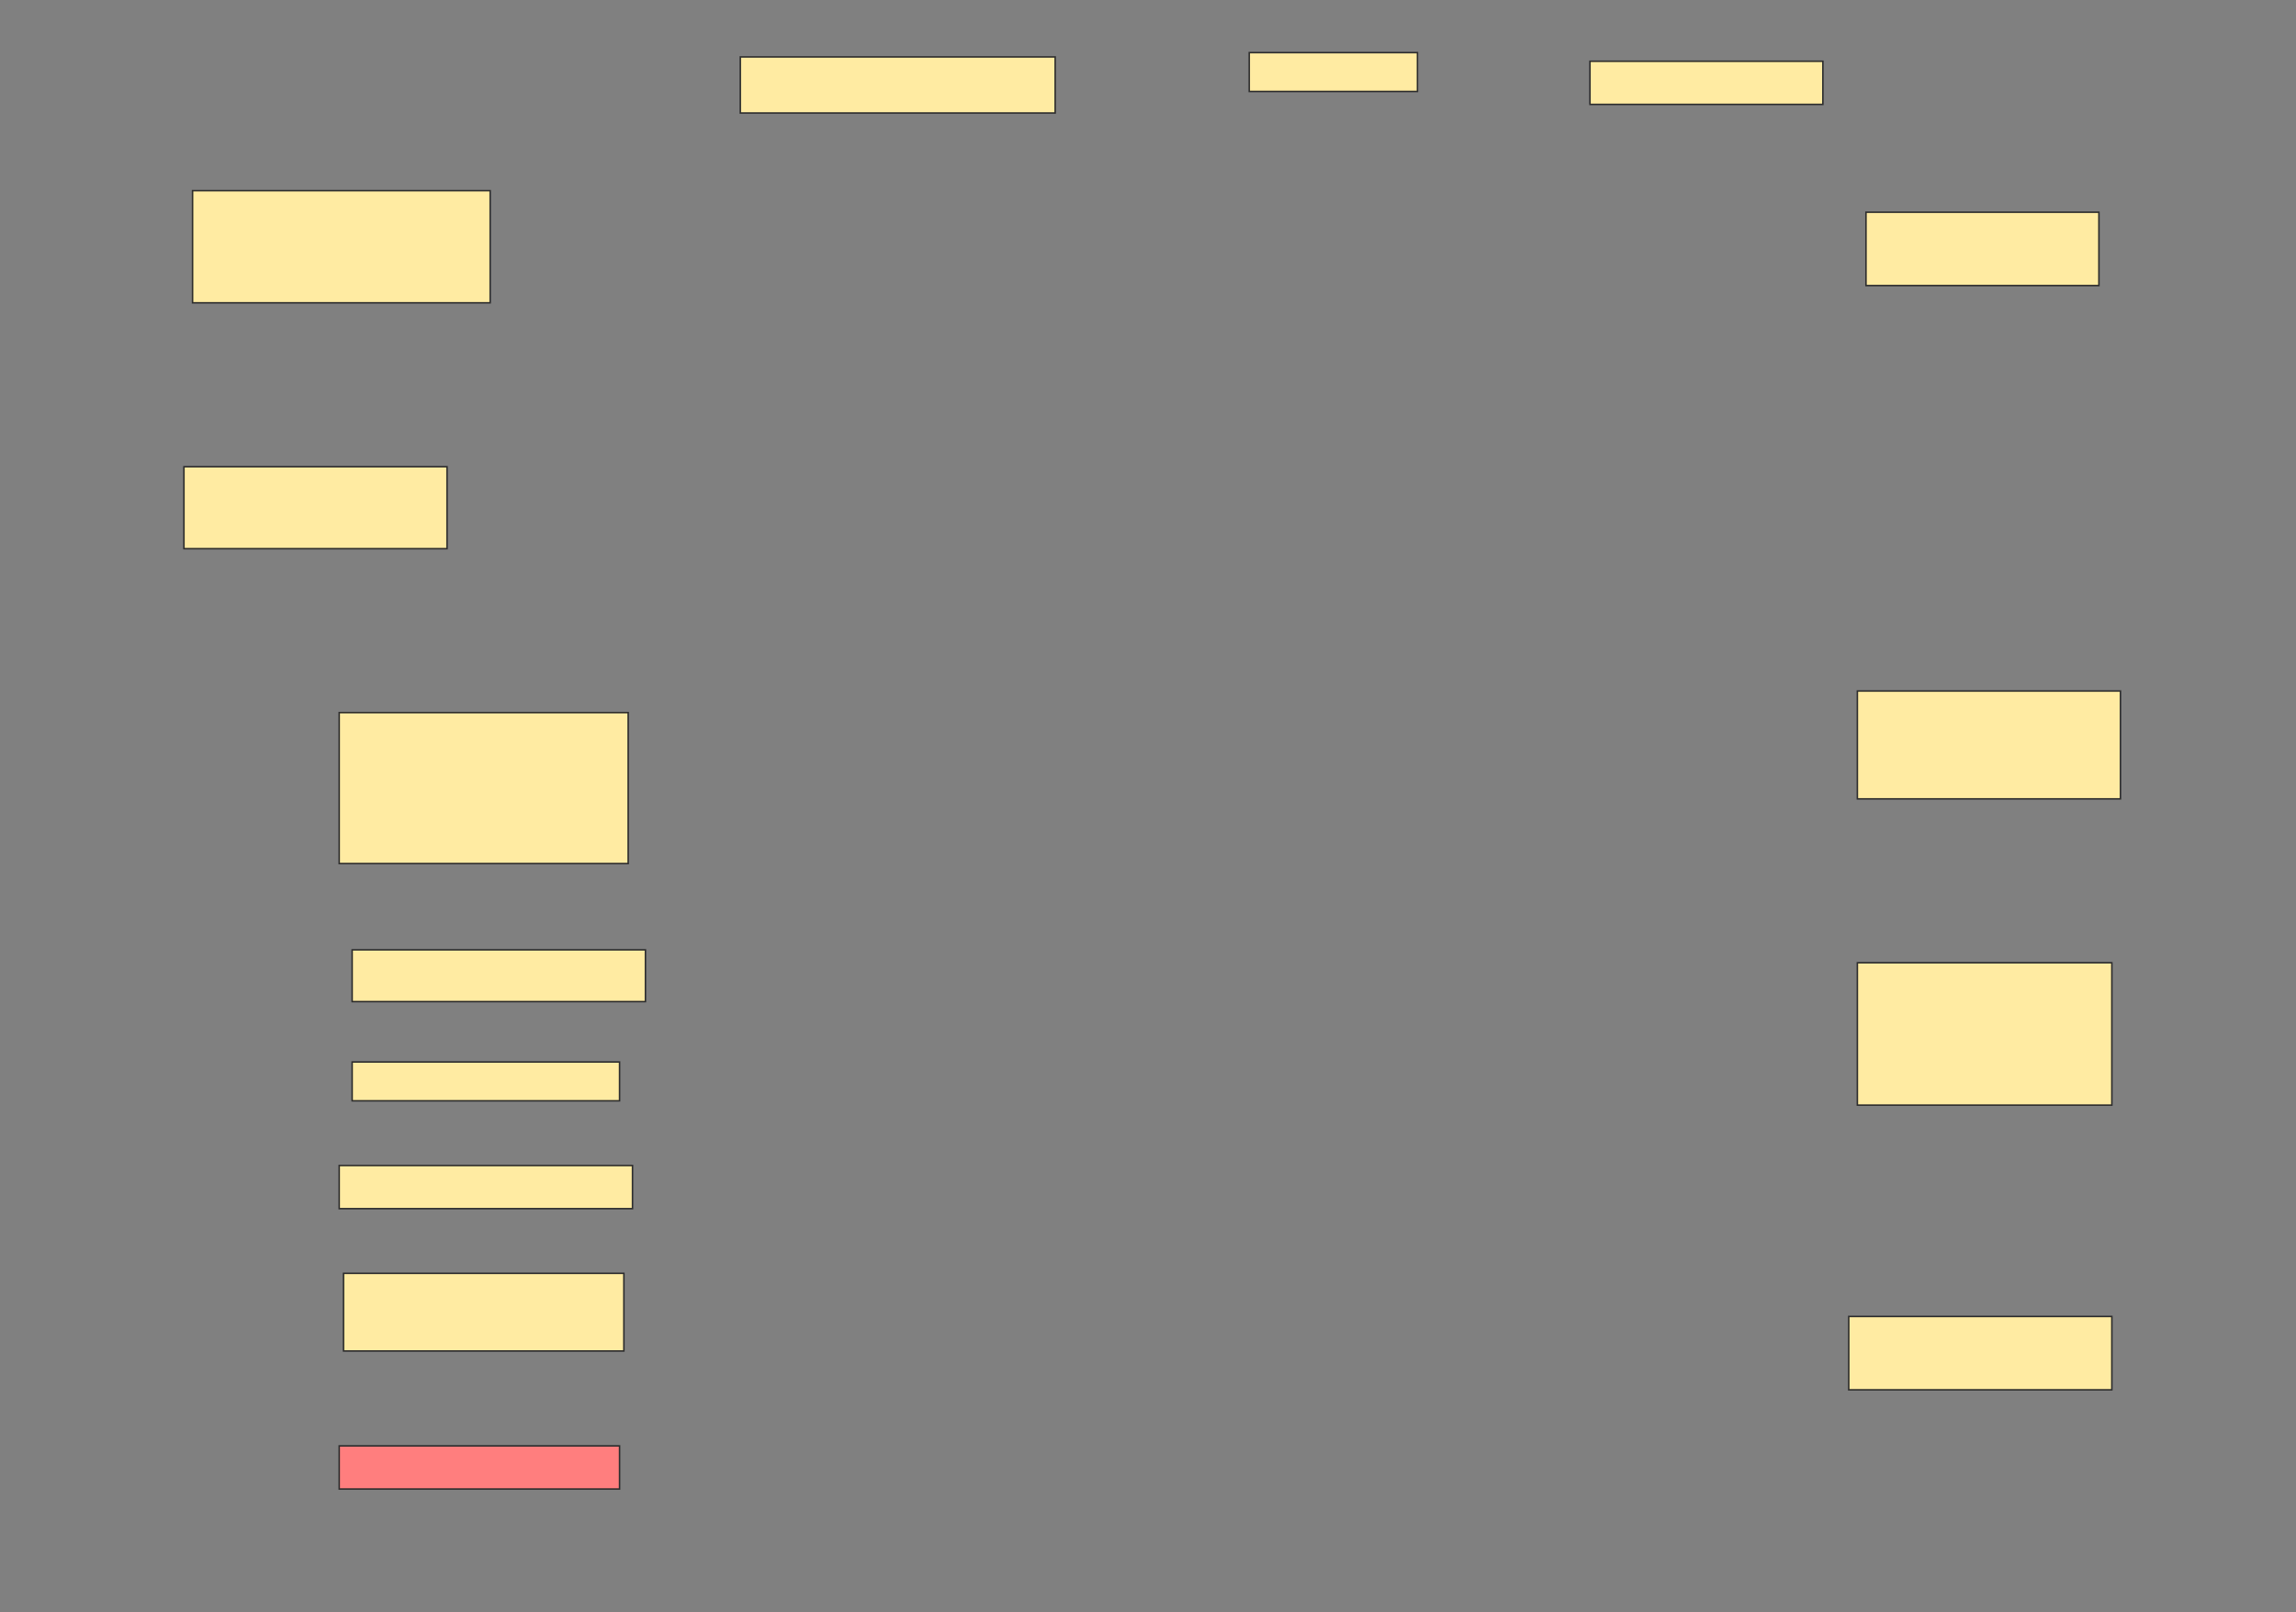 <svg height="1068" width="1521" xmlns="http://www.w3.org/2000/svg">
 <rect width="100%" height="100%" fill="#808080" stroke="none"/>
 <!-- Created with Image Occlusion Enhanced -->
 <g>
  <title>Labels</title>
 </g>
 <g>
  <title>Masks</title>
  <rect fill="#FFEBA2" height="37.143" id="ec137832d01d43a5b36035c3ba845dcb-ao-1" stroke="#2D2D2D" width="208.571" x="490.429" y="37.714"/>
  <rect fill="#FFEBA2" height="25.714" id="ec137832d01d43a5b36035c3ba845dcb-ao-2" stroke="#2D2D2D" width="111.429" x="827.572" y="34.857"/>
  <rect fill="#FFEBA2" height="28.571" id="ec137832d01d43a5b36035c3ba845dcb-ao-3" stroke="#2D2D2D" width="154.286" x="1053.286" y="40.571"/>
  <rect fill="#FFEBA2" height="74.286" id="ec137832d01d43a5b36035c3ba845dcb-ao-4" stroke="#2D2D2D" width="197.143" x="127.572" y="126.286"/>
  <rect fill="#FFEBA2" height="48.571" id="ec137832d01d43a5b36035c3ba845dcb-ao-5" stroke="#2D2D2D" width="154.286" x="1236.143" y="140.571"/>
  <rect fill="#FFEBA2" height="54.286" id="ec137832d01d43a5b36035c3ba845dcb-ao-6" stroke="#2D2D2D" width="174.286" x="121.857" y="309.143"/>
  <rect fill="#FFEBA2" height="71.429" id="ec137832d01d43a5b36035c3ba845dcb-ao-7" stroke="#2D2D2D" width="174.286" x="1230.429" y="457.714"/>
  <rect fill="#FFEBA2" height="100" id="ec137832d01d43a5b36035c3ba845dcb-ao-8" stroke="#2D2D2D" width="191.429" x="224.714" y="472"/>
  <rect fill="#FFEBA2" height="34.286" id="ec137832d01d43a5b36035c3ba845dcb-ao-9" stroke="#2D2D2D" width="194.286" x="233.286" y="629.143"/>
  <rect fill="#FFEBA2" height="94.286" id="ec137832d01d43a5b36035c3ba845dcb-ao-10" stroke="#2D2D2D" width="168.571" x="1230.429" y="637.714"/>
  <rect fill="#FFEBA2" height="25.714" id="ec137832d01d43a5b36035c3ba845dcb-ao-11" stroke="#2D2D2D" width="177.143" x="233.286" y="703.429"/>
  <rect fill="#FFEBA2" height="28.571" id="ec137832d01d43a5b36035c3ba845dcb-ao-12" stroke="#2D2D2D" width="194.286" x="224.714" y="772"/>
  <rect fill="#FFEBA2" height="51.429" id="ec137832d01d43a5b36035c3ba845dcb-ao-13" stroke="#2D2D2D" width="185.714" x="227.572" y="843.429"/>
  <rect fill="#FFEBA2" height="48.571" id="ec137832d01d43a5b36035c3ba845dcb-ao-14" stroke="#2D2D2D" width="174.286" x="1224.714" y="872"/>
  <rect class="qshape" fill="#FF7E7E" height="28.571" id="ec137832d01d43a5b36035c3ba845dcb-ao-15" stroke="#2D2D2D" width="185.714" x="224.714" y="957.714"/>
 </g>
</svg>
